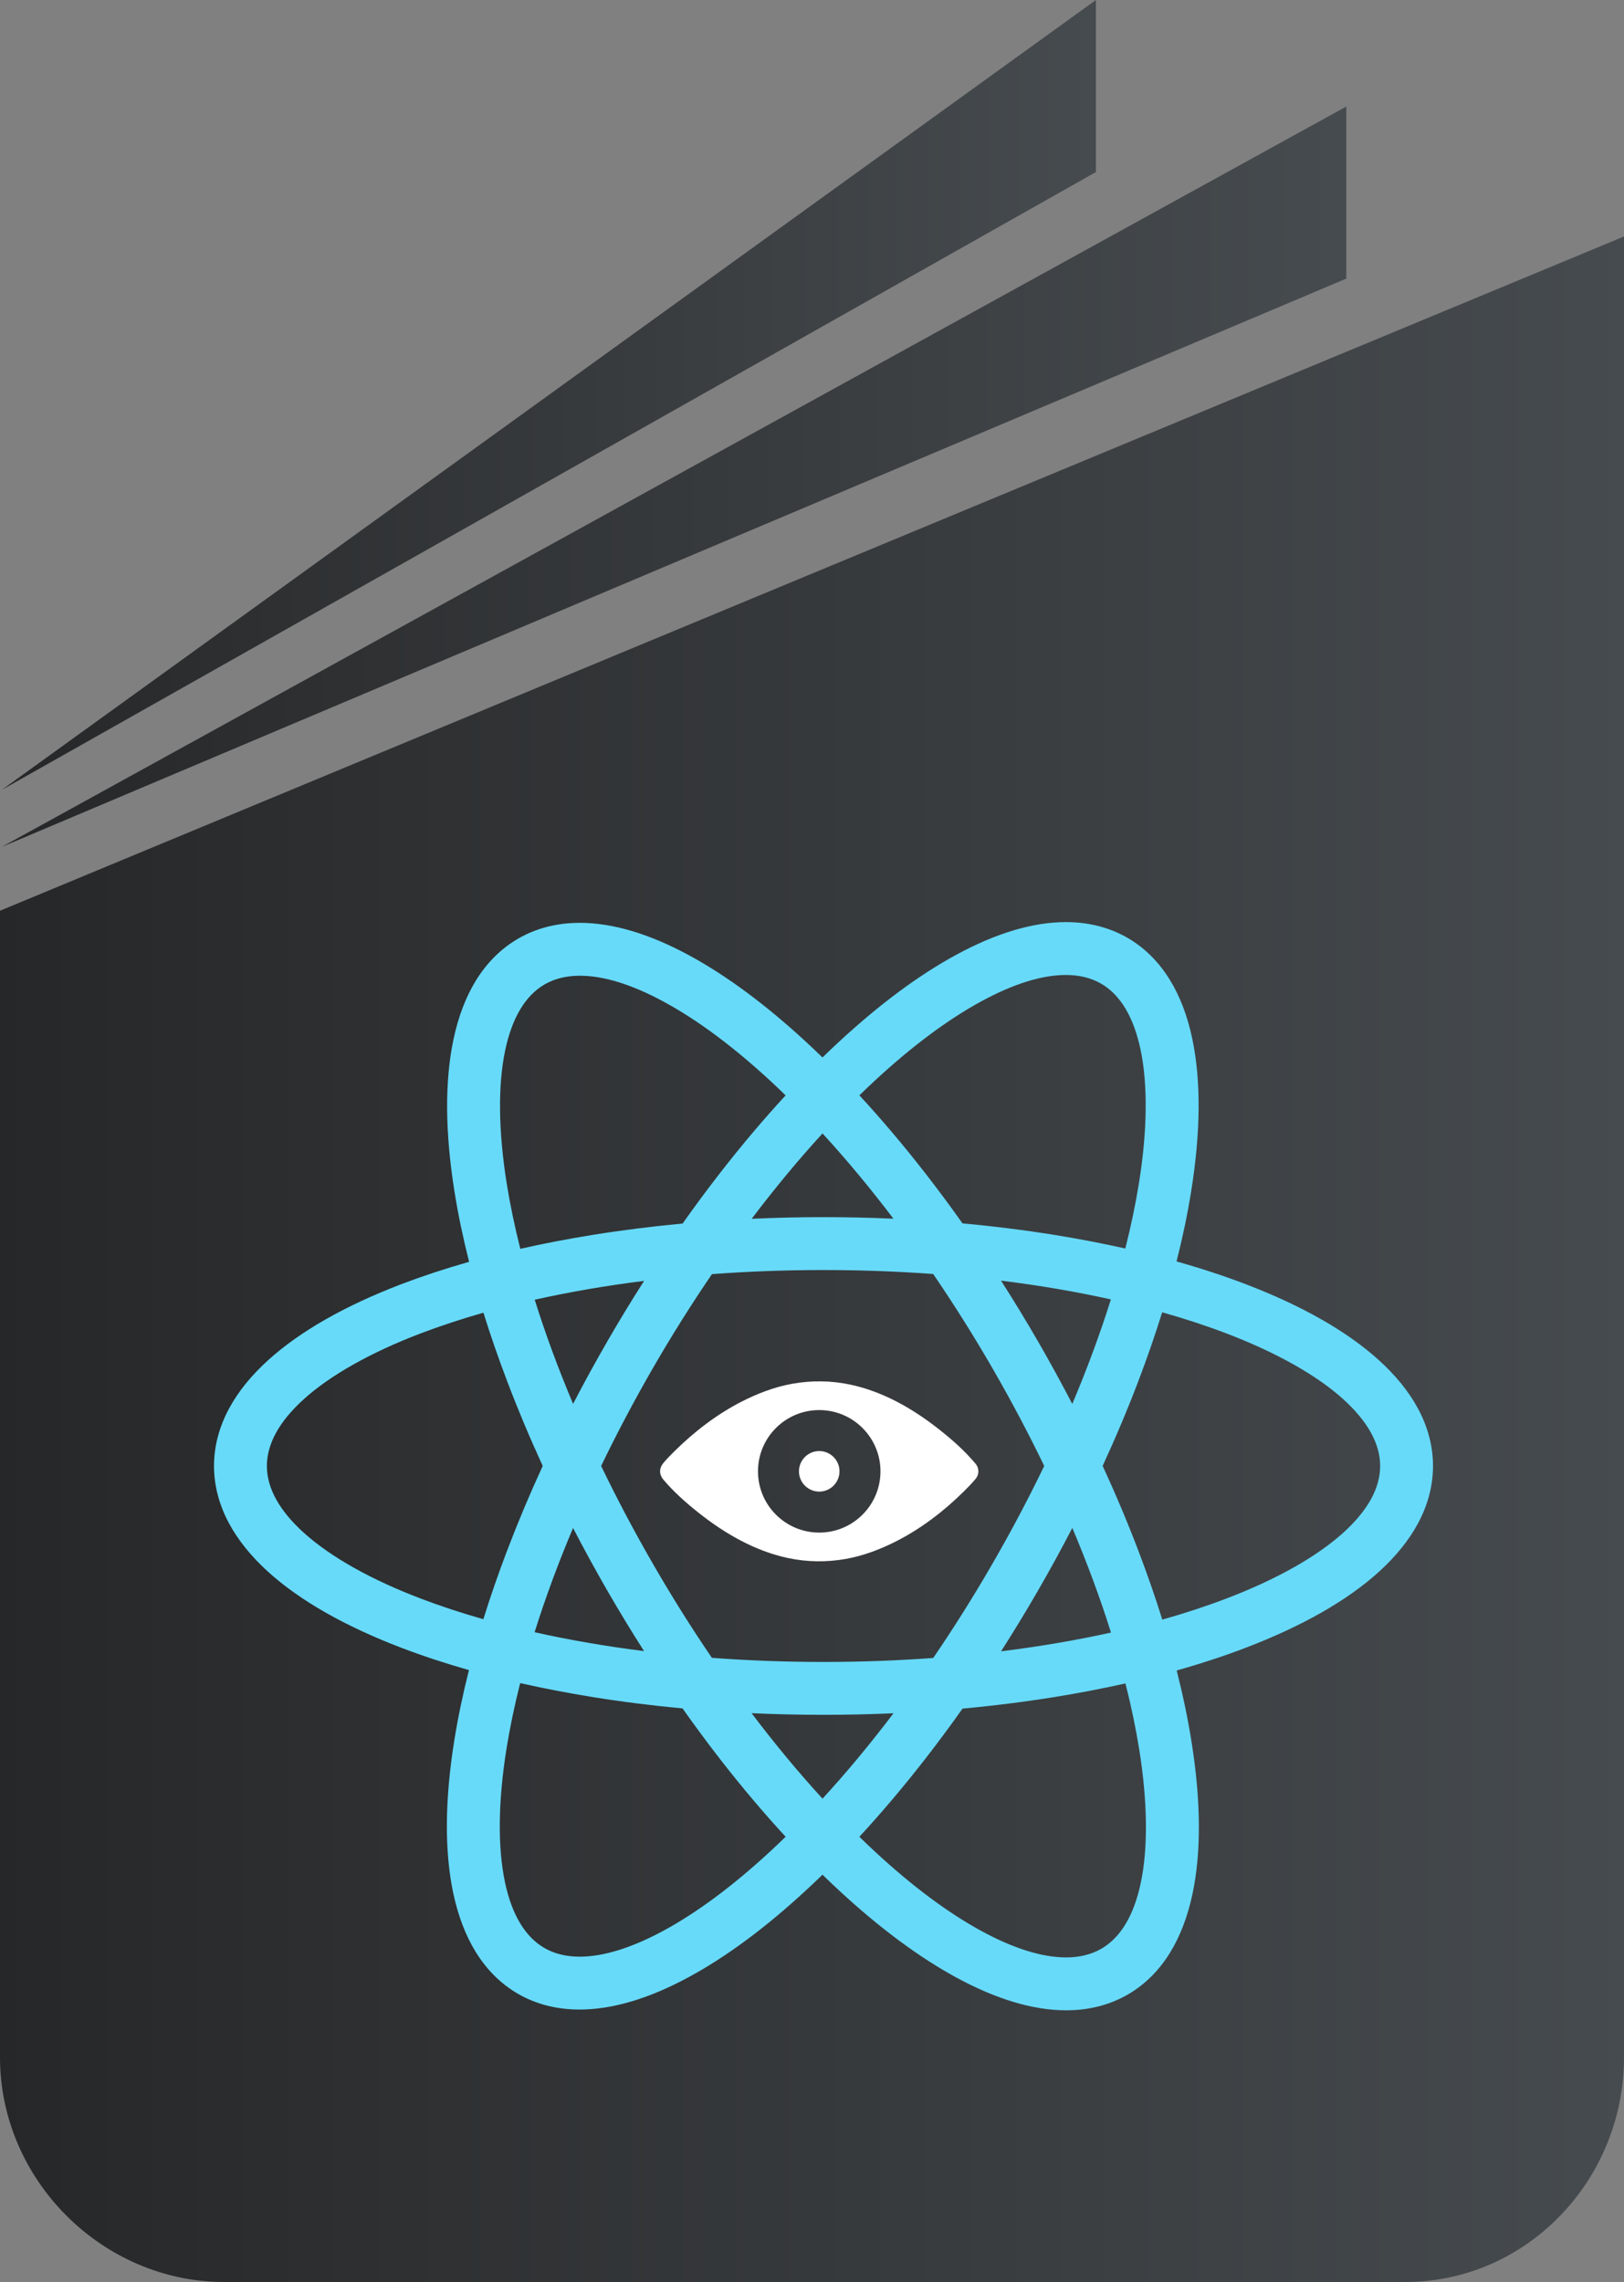 <svg clip-rule="evenodd" fill-rule="evenodd" stroke-linejoin="round" stroke-miterlimit="1.414" version="1.1" viewBox="0 0 73 102.55" xmlns="http://www.w3.org/2000/svg">
  <rect x="0" y="0" width="73" height="102.55" fill="#808080" stroke="none"/>
  <g transform="translate(-1)">
    <g fill-rule="nonzero">
      <path d="m1.088 38.055 60.43-25.536v-7.732z" fill="url(#c)"/>
      <path d="m50.261 0-49.173 35.491 49.173-27.759z" fill="url(#b)"/>
      <path d="m1 40.928v51.525c0 5.5 4.588 10.098 10.088 10.098h53.065c5.5 0 9.847-4.598 9.847-10.098v-81.826z" fill="url(#a)"/>
      <path d="m61.372 68.887c-1.193 1.076-3.007 2.097-5.245 2.949-.906.346-1.869.662-2.881.948-.312-1.001-.668-2.026-1.065-3.07-.485-1.273-1.024-2.555-1.616-3.837.587-1.274 1.123-2.547 1.605-3.812.4-1.051.757-2.083 1.071-3.092 1.014.287 1.979.603 2.886.949 2.238.854 4.052 1.873 5.245 2.949 1.106.998 1.667 2.01 1.667 3.008 0 .999-.561 2.011-1.667 3.008m-9.164 9.725c.379 2.363.403 4.444.068 6.015-.31 1.457-.906 2.448-1.771 2.948-.447.258-.98.389-1.582.389-1.075 0-2.352-.397-3.796-1.181-1.502-.815-3.11-2.012-4.78-3.557-.24-.222-.478-.449-.718-.683 1.001-1.083 1.995-2.258 2.972-3.514.565-.728 1.121-1.478 1.666-2.246 1.41-.13 2.793-.304 4.142-.521 1.099-.178 2.161-.382 3.181-.611.258 1.016.465 2.006.618 2.961m-21.358 8.138c-1.444.783-2.721 1.181-3.795 1.181-.603 0-1.135-.131-1.582-.39-.865-.499-1.461-1.49-1.772-2.948-.335-1.571-.311-3.651.068-6.016.153-.948.358-1.93.613-2.94 1.04.234 2.123.443 3.244.625 1.321.213 2.675.384 4.055.512.554.785 1.12 1.549 1.695 2.289.967 1.243 1.949 2.405 2.939 3.479-.228.222-.456.439-.684.65-1.671 1.545-3.279 2.742-4.781 3.558m-10.942-14.914c-2.237-.852-4.051-1.873-5.244-2.949-1.106-.997-1.667-2.009-1.667-3.008 0-.998.561-2.01 1.667-3.008 1.193-1.076 3.007-2.095 5.244-2.949.889-.338 1.833-.648 2.823-.931.315 1.013.674 2.05 1.077 3.107.477 1.255 1.007 2.516 1.588 3.779-.585 1.272-1.119 2.541-1.6 3.803-.399 1.05-.756 2.079-1.069 3.086-.989-.281-1.932-.592-2.819-.93m3.872-18.635c-.379-2.364-.403-4.445-.068-6.016.311-1.457.907-2.448 1.771-2.948.448-.258.98-.389 1.582-.389 1.076 0 2.352.396 3.795 1.181 1.503.815 3.112 2.012 4.782 3.557.224.207.448.421.673.639-.994 1.076-1.98 2.244-2.95 3.491-.571.734-1.132 1.491-1.681 2.269-1.381.129-2.736.299-4.058.512-1.119.181-2.2.389-3.238.624-.252-1.002-.456-1.978-.608-2.92m23.899 7.114c-.544-.942-1.105-1.864-1.682-2.764 1.721.213 3.375.495 4.938.843-.479 1.527-1.06 3.1-1.735 4.698-.481-.928-.989-1.854-1.521-2.777m-9.706-9.38c1.078 1.174 2.147 2.459 3.187 3.832-1.037-.047-2.085-.07-3.142-.07-1.087 0-2.165.025-3.229.074 1.04-1.374 2.107-2.661 3.184-3.836m-11.212 12.153c-.671-1.591-1.249-3.158-1.725-4.68 1.556-.348 3.202-.632 4.916-.846-.567.886-1.119 1.794-1.653 2.719-.539.933-1.052 1.87-1.538 2.807m3.189 11.11c-1.715-.215-3.362-.499-4.919-.848.478-1.524 1.056-3.092 1.729-4.684.49.947 1.007 1.891 1.549 2.831.531.919 1.079 1.82 1.641 2.701m8.023 6.632c-1.078-1.175-2.147-2.465-3.188-3.841 1.066.048 2.145.073 3.233.073 1.058 0 2.108-.023 3.146-.07-1.042 1.375-2.112 2.664-3.191 3.838m11.229-12.168c.675 1.599 1.258 3.173 1.738 4.703-1.564.347-3.219.629-4.941.843.572-.894 1.129-1.809 1.669-2.744.537-.931 1.049-1.865 1.534-2.802m-3.593 1.614c-.842 1.459-1.734 2.876-2.659 4.231-1.607.118-3.257.179-4.932.179-1.706 0-3.384-.063-5.018-.185-.916-1.343-1.798-2.747-2.632-4.192-.851-1.474-1.636-2.957-2.346-4.431.707-1.467 1.488-2.942 2.334-4.409.839-1.452 1.726-2.861 2.646-4.211 1.633-.122 3.311-.184 5.016-.184 1.674 0 3.324.06 4.93.178.93 1.361 1.826 2.784 2.673 4.251.84 1.455 1.615 2.919 2.318 4.375-.706 1.463-1.484 2.935-2.33 4.398m-.492-25.281c1.443-.783 2.72-1.181 3.795-1.181.602 0 1.134.131 1.582.389.864.499 1.46 1.491 1.771 2.949.335 1.571.312 3.651-.068 6.015-.153.949-.358 1.931-.613 2.94-1.019-.229-2.078-.433-3.175-.61-1.35-.217-2.734-.391-4.145-.52-.54-.764-1.091-1.506-1.652-2.228-.98-1.26-1.977-2.439-2.982-3.526.235-.229.471-.452.705-.67 1.67-1.545 3.279-2.742 4.782-3.558m19.625 18.308c-.41-.763-1.008-1.501-1.779-2.195-1.429-1.289-3.445-2.436-5.989-3.407-.97-.369-2-.707-3.087-1.013.274-1.08.493-2.13.656-3.144.432-2.688.447-5.006.046-6.888-.216-1.015-.557-1.904-1.013-2.639-.498-.804-1.135-1.434-1.894-1.872-.814-.469-1.746-.707-2.77-.707-1.476 0-3.134.494-4.93 1.47-1.675.909-3.445 2.221-5.26 3.901-.25.231-.5.469-.751.712-.238-.232-.477-.458-.716-.679-1.815-1.679-3.585-2.991-5.26-3.901-1.795-.975-3.454-1.47-4.93-1.47-1.024 0-1.956.238-2.77.708-.758.438-1.396 1.067-1.894 1.871-.455.736-.797 1.624-1.013 2.64-.401 1.882-.386 4.199.046 6.888.162 1.008.38 2.052.652 3.127-1.064.302-2.073.635-3.025.996-2.544.971-4.559 2.118-5.989 3.407-.771.694-1.369 1.432-1.778 2.195-.447.833-.674 1.7-.674 2.576 0 .877.227 1.743.674 2.576.409.763 1.007 1.502 1.778 2.198 1.43 1.289 3.445 2.433 5.989 3.404.95.362 1.957.693 3.019.995-.274 1.083-.494 2.134-.657 3.148-.432 2.689-.447 5.007-.046 6.889.217 1.015.557 1.903 1.013 2.639.498.804 1.135 1.432 1.894 1.872.814.469 1.746.707 2.771.707 1.475 0 3.133-.494 4.928-1.47 1.676-.909 3.447-2.221 5.261-3.901.243-.224.485-.454.727-.69.254.247.508.49.762.724 1.815 1.679 3.585 2.991 5.261 3.901 1.795.975 3.454 1.47 4.929 1.47 1.025 0 1.957-.238 2.77-.708.759-.437 1.396-1.067 1.894-1.871.456-.736.797-1.624 1.014-2.639.401-1.882.385-4.2-.047-6.889-.164-1.02-.385-2.076-.661-3.165 1.084-.305 2.113-.643 3.081-1.012 2.544-.971 4.56-2.115 5.989-3.404.771-.696 1.369-1.435 1.779-2.198.446-.833.673-1.699.673-2.576 0-.876-.227-1.743-.673-2.576" fill="#67daf9"/>
      <path d="m37.825 68.873c-1.521 0-2.753-1.233-2.753-2.754 0-1.519 1.232-2.752 2.753-2.752 1.52 0 2.753 1.233 2.753 2.752 0 1.521-1.233 2.754-2.753 2.754m7.152-2.779c0-.007-.001-.013-.001-.018 0-.003-.001-.007-.001-.01 0-.004-.001-.007-.001-.012-.001-.005-.002-.01-.002-.015-.001 0-.001-.001-.001-.002-.017-.11-.069-.215-.149-.293-.456-.542-.999-1.023-1.552-1.463-1.188-.947-2.549-1.74-4.049-2.058-.868-.185-1.741-.193-2.613-.037-.793.142-1.558.437-2.273.802-1.12.572-2.143 1.362-3.034 2.246-.165.164-.33.33-.479.509-.2.237-.2.517 0 .753.456.541.999 1.023 1.551 1.463 1.189.947 2.549 1.739 4.05 2.058.868.184 1.74.192 2.612.037.794-.143 1.558-.438 2.274-.803 1.12-.572 2.143-1.361 3.035-2.246.164-.164.328-.33.478-.508.08-.081.132-.185.15-.294v-.002c.001-.006.001-.011.002-.016 0-.003.001-.008.001-.011.001-.004.001-.007.001-.01l.002-.018v-.027c0-.008 0-.017-.001-.025" fill="#fff"/>
      <path d="m37.825 65.209c.503 0 .911.408.911.91 0 .504-.408.912-.911.912s-.911-.408-.911-.912c0-.502.408-.91.911-.91" fill="#fff"/>
    </g>
  </g>
  <defs>
    <linearGradient id="c" x2="1" gradientTransform="matrix(60.43 0 0 60.43 1.088 21.42)" gradientUnits="userSpaceOnUse">
      <stop stop-color="#262728" offset="0"/>
      <stop stop-color="#464b4f" offset="1"/>
    </linearGradient>
    <linearGradient id="b" x2="1" gradientTransform="matrix(49.172 0 0 49.172 1.088 17.746)" gradientUnits="userSpaceOnUse">
      <stop stop-color="#262728" offset="0"/>
      <stop stop-color="#464b4f" offset="1"/>
    </linearGradient>
    <linearGradient id="a" x2="1" gradientTransform="matrix(73 0 0 73 1 56.589)" gradientUnits="userSpaceOnUse">
      <stop stop-color="#262728" offset="0"/>
      <stop stop-color="#464b4f" offset="1"/>
    </linearGradient>
  </defs>
</svg>

